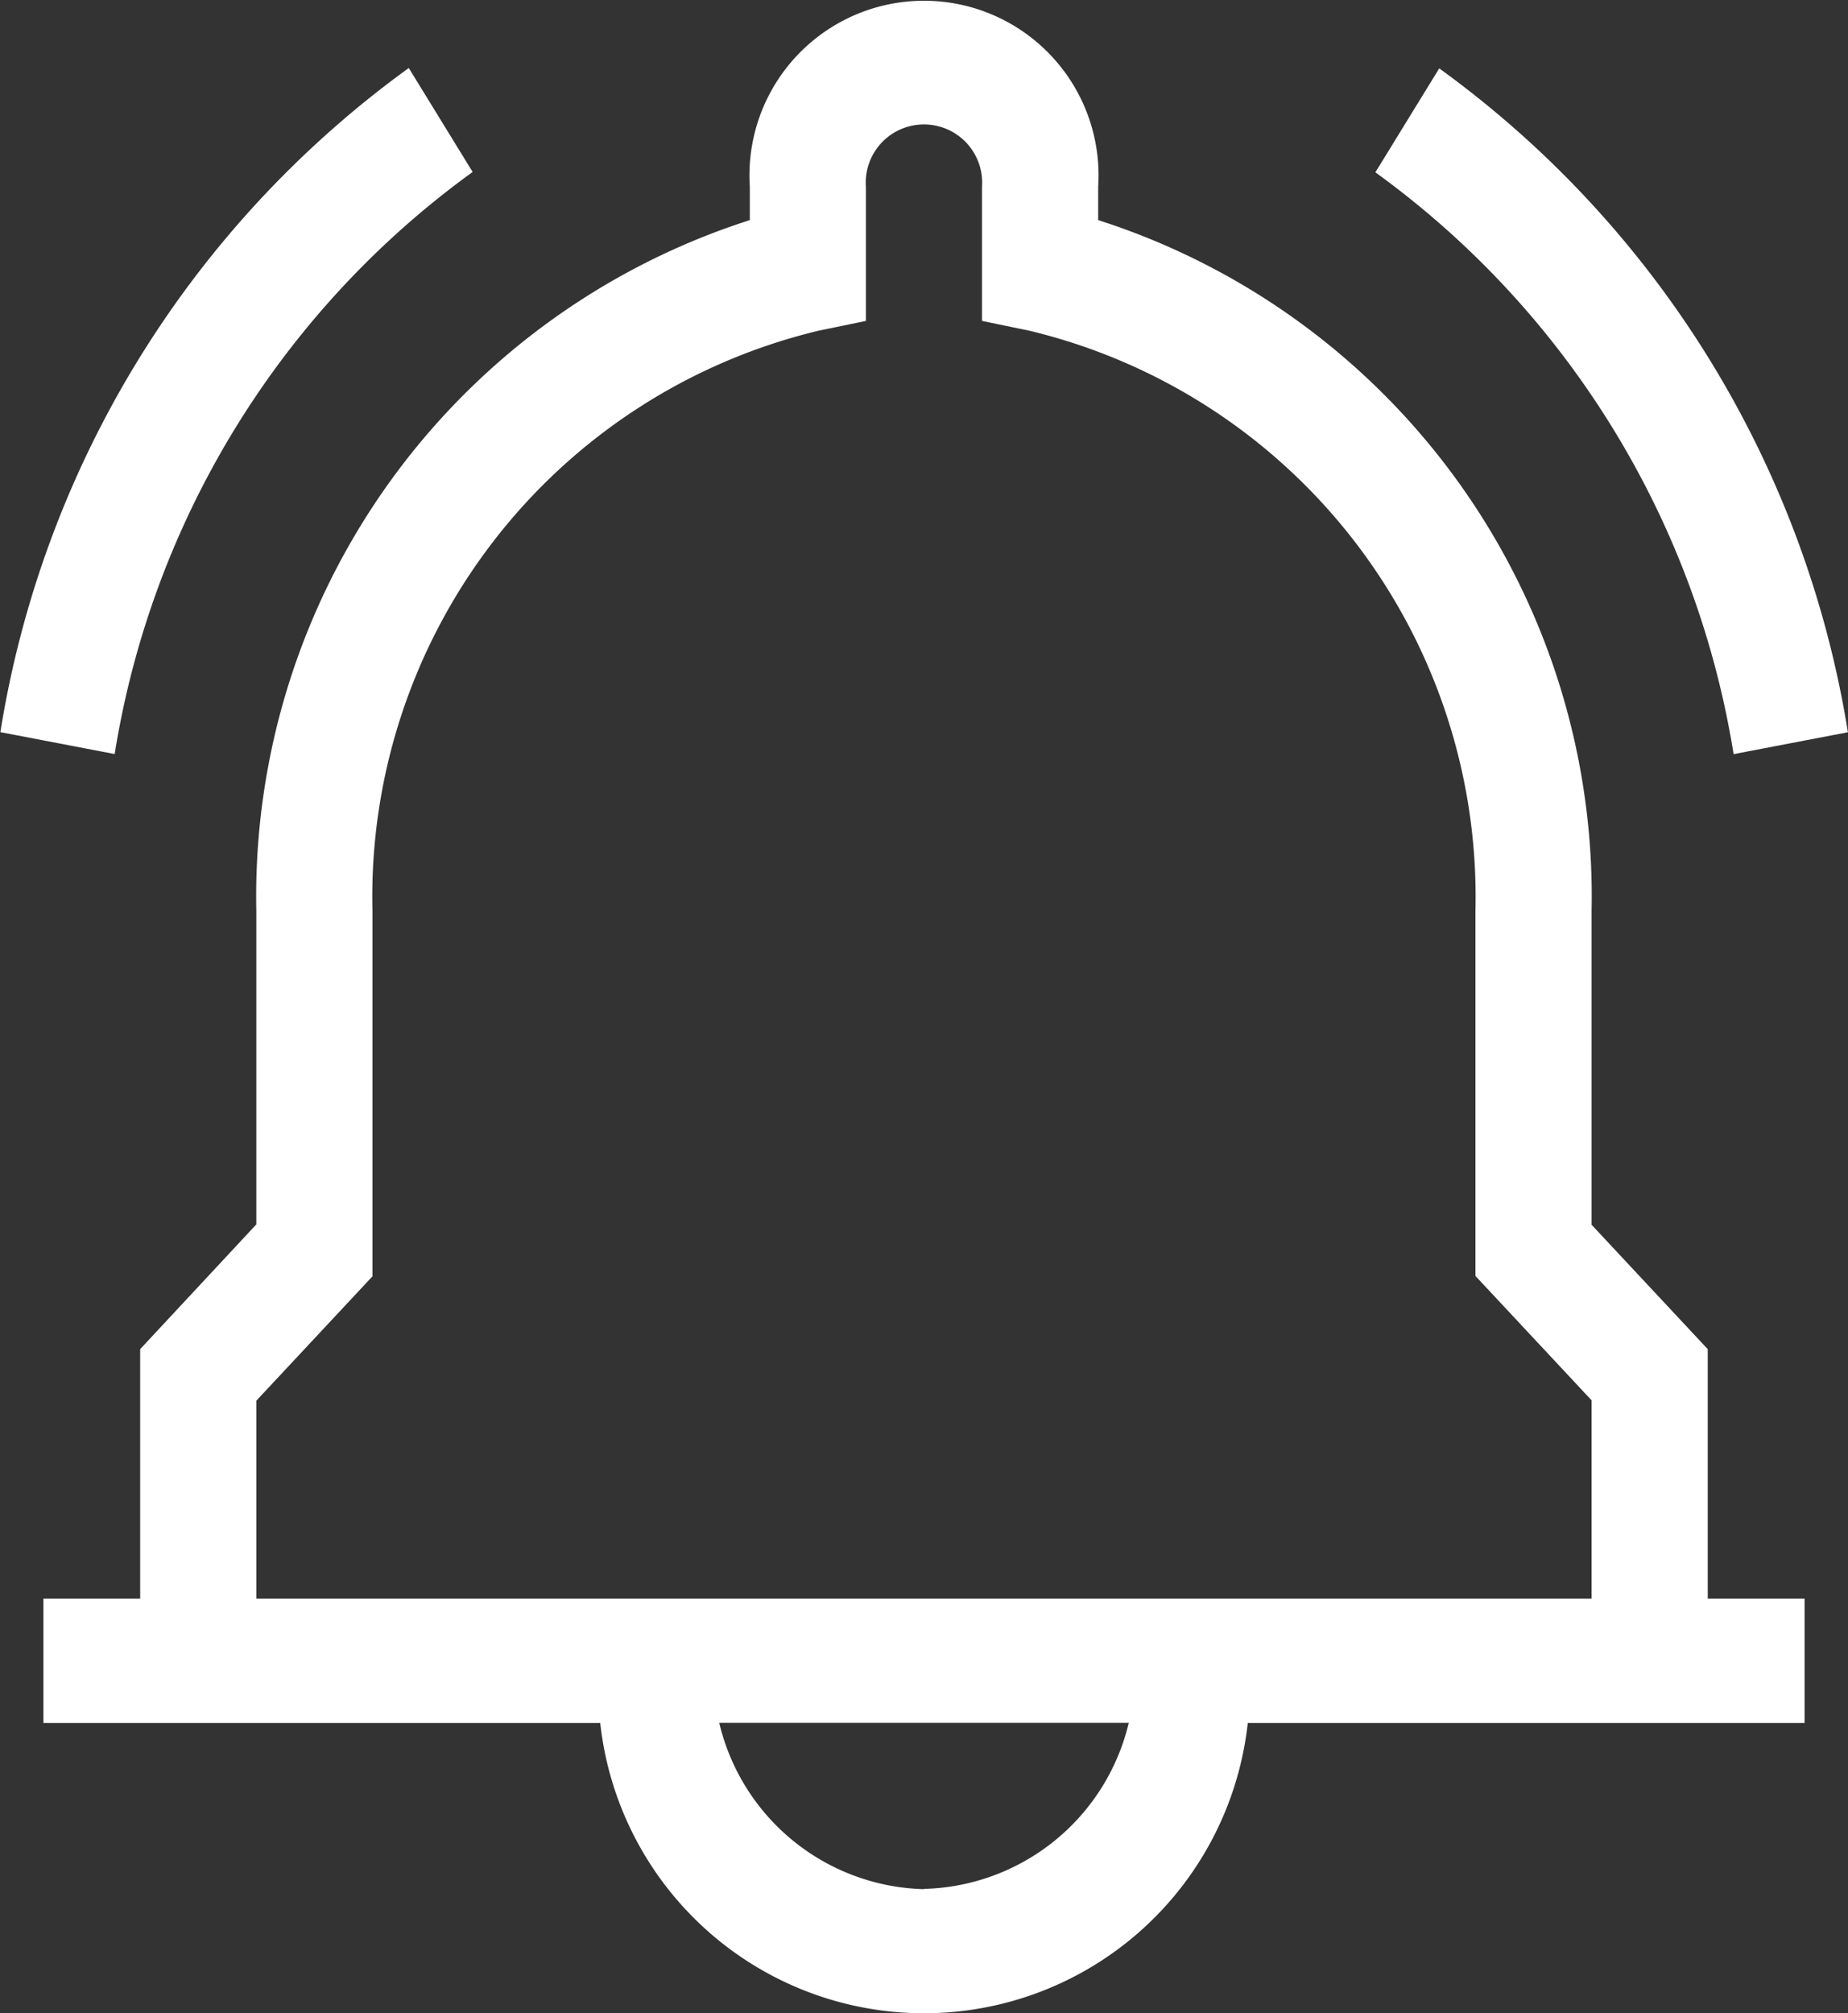 <svg xmlns="http://www.w3.org/2000/svg" viewBox="-5179 2537 20 21.787">
  <rect x="-5179" y="2537" width="20" height="21.787" fill="#333333" stroke="none"/>
  <defs>
    <style>
      .cls-1 {
        fill: #fff;
      }
    </style>
  </defs>
  <g id="Group_197" data-name="Group 197" transform="translate(-5179 2537)">
    <path id="Path_70" data-name="Path 70" class="cls-1" d="M363.231,23.9l1.237-.237a11.02,11.02,0,0,0-4.423-7.184l-.691,1.125A9.658,9.658,0,0,1,363.231,23.9Z" transform="translate(-344.469 -15.739)"/>
    <path id="Path_71" data-name="Path 71" class="cls-1" d="M9.111,17.6l-.691-1.125A11.02,11.02,0,0,0,4,23.662l1.237.237A9.658,9.658,0,0,1,9.111,17.6Z" transform="translate(-3.996 -15.739)"/>
    <path id="Path_72" data-name="Path 72" class="cls-1" d="M33.237,14.6l-1.257-1.346V9.857A7.685,7.685,0,0,0,26.64,2.382V2.02a1.889,1.889,0,1,0-3.77,0v.362a7.685,7.685,0,0,0-5.341,7.475v3.393L16.272,14.6v2.7H15.225v1.346h6.026a3.525,3.525,0,0,0,7.008,0h6.026V17.3H33.237Zm-15.708.558,1.257-1.346V9.857a6.3,6.3,0,0,1,4.831-6.279l.509-.105V2.02a.63.63,0,1,1,1.257,0V3.473l.509.105a6.3,6.3,0,0,1,4.831,6.279v3.951l1.257,1.346V17.3H17.529Zm7.226,5.286a2.338,2.338,0,0,1-2.216-1.8h4.432A2.338,2.338,0,0,1,24.755,20.441Z" transform="translate(-14.755)"/>
  </g>
</svg>
